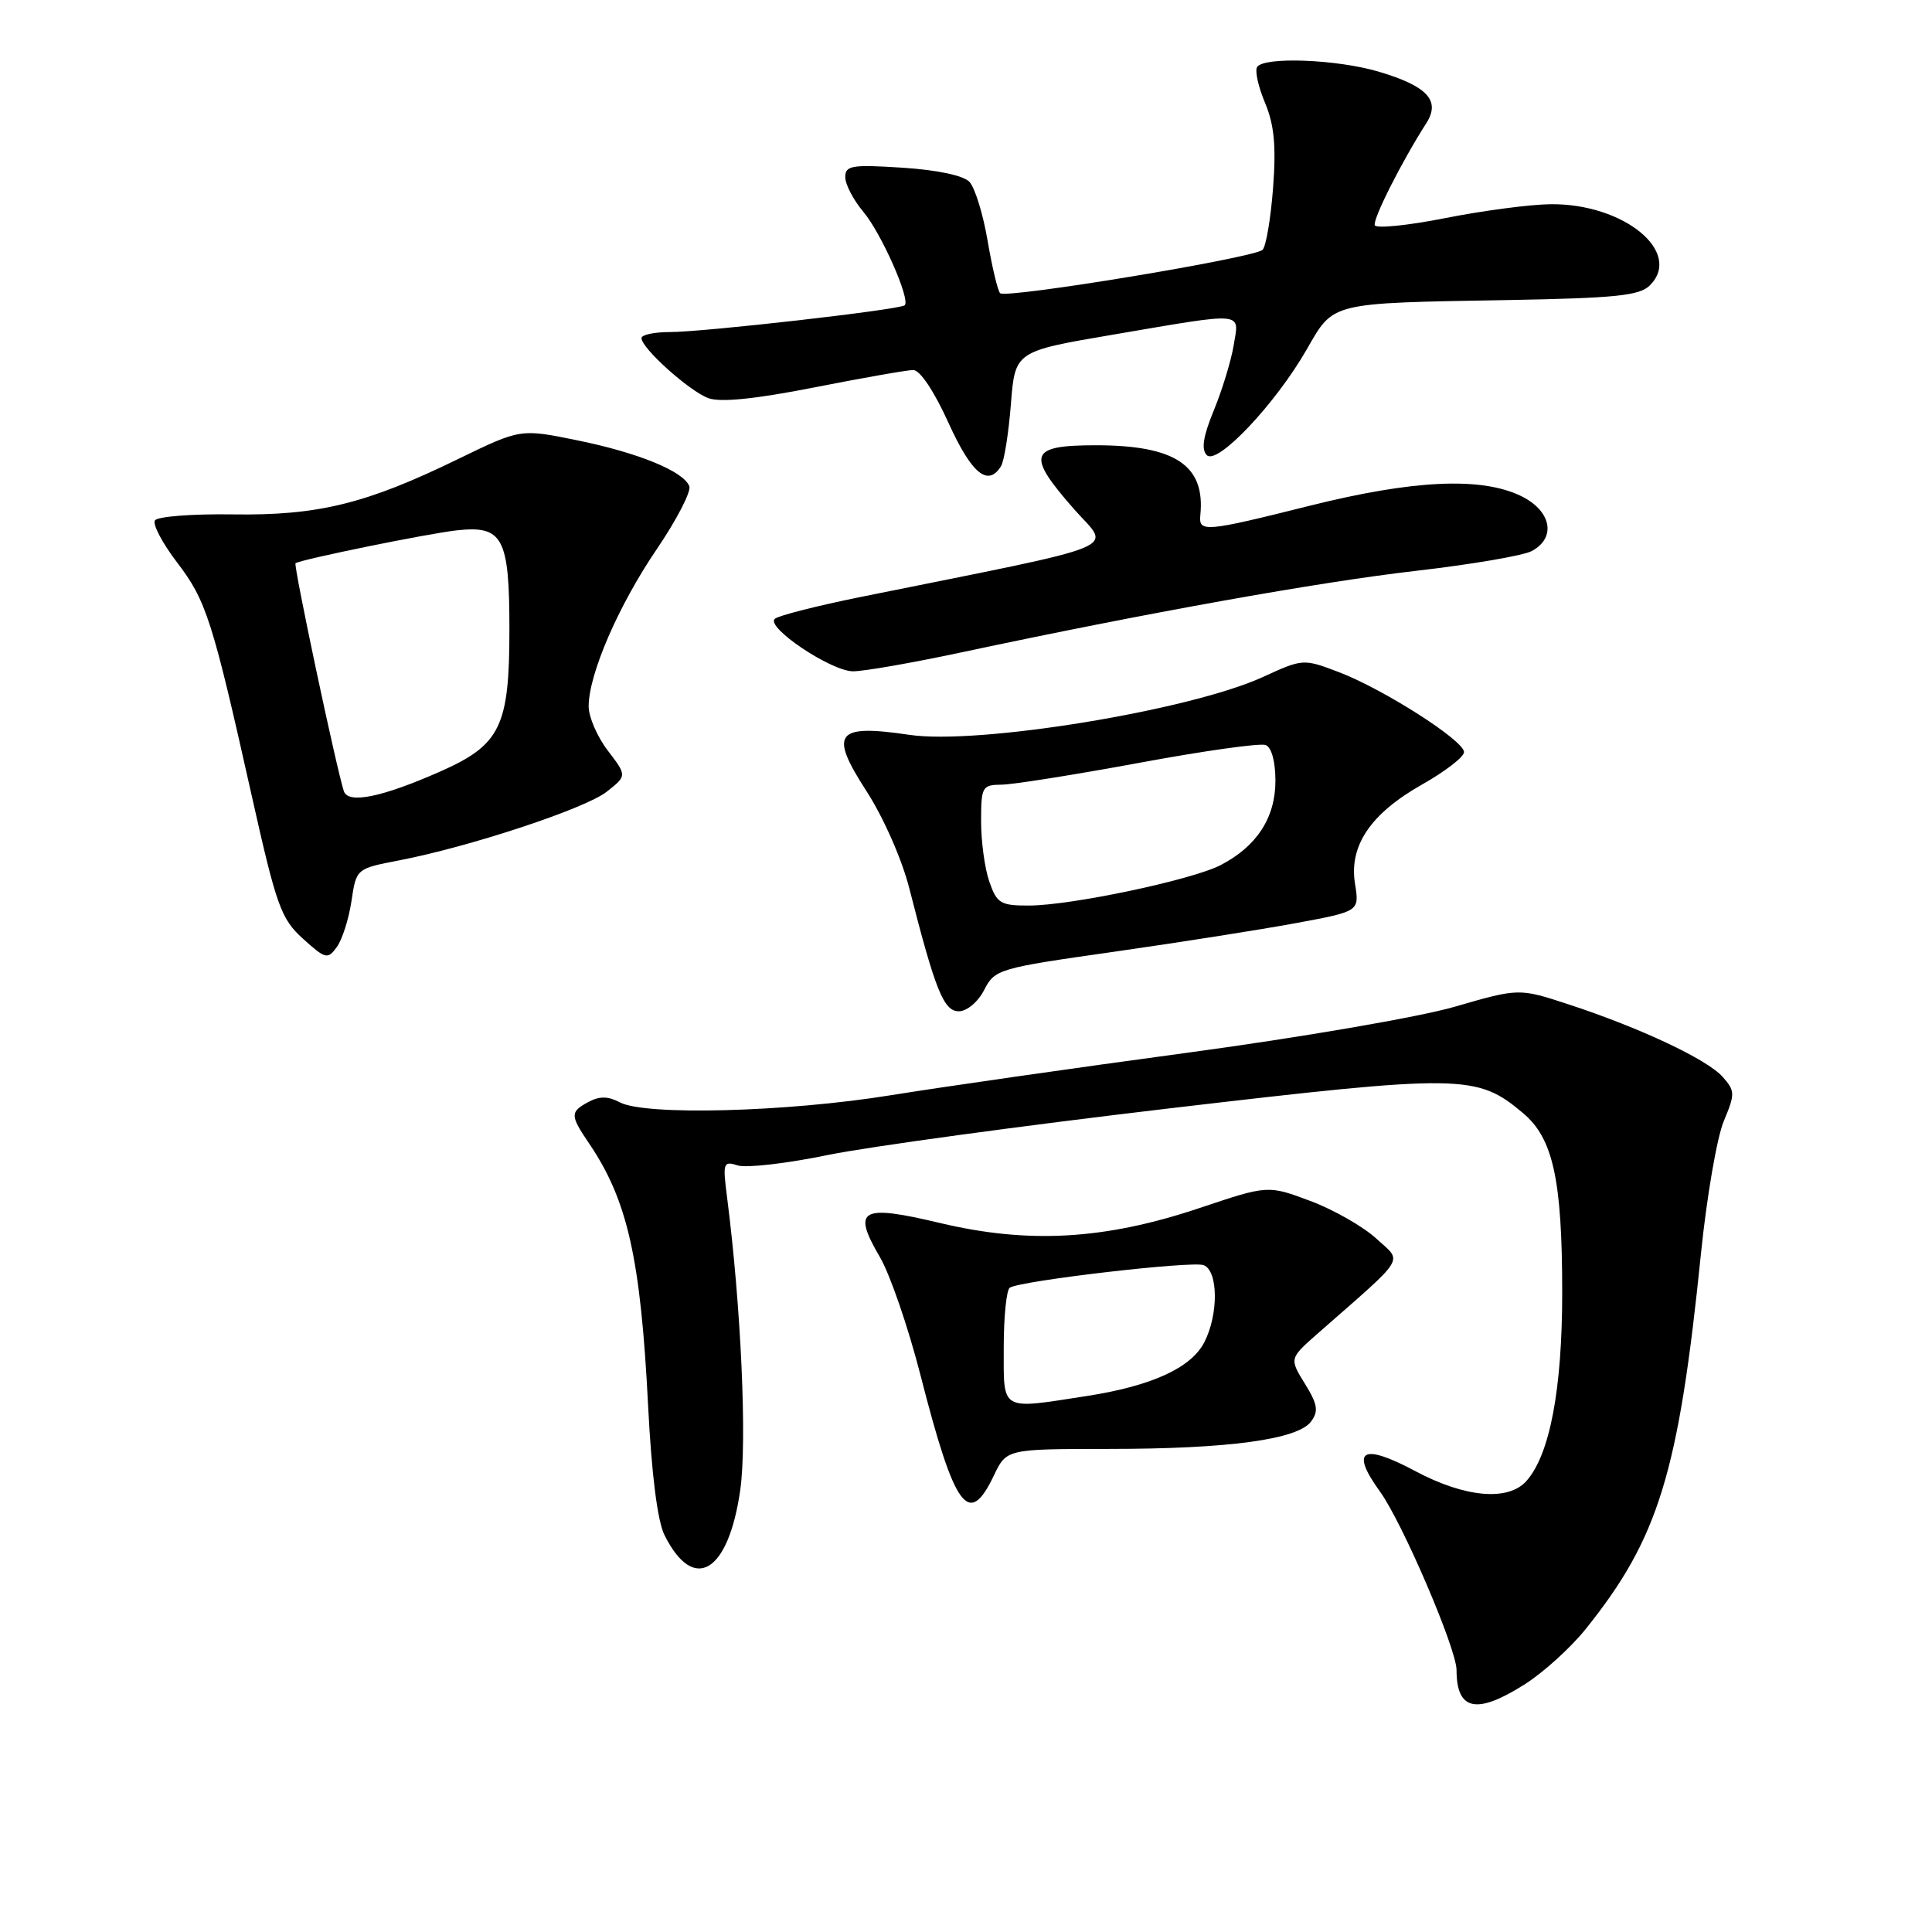 <?xml version="1.0" encoding="UTF-8" standalone="no"?>
<!DOCTYPE svg PUBLIC "-//W3C//DTD SVG 1.1//EN" "http://www.w3.org/Graphics/SVG/1.1/DTD/svg11.dtd" >
<svg xmlns="http://www.w3.org/2000/svg" xmlns:xlink="http://www.w3.org/1999/xlink" version="1.1" viewBox="0 0 256 256">
 <g >
 <path fill="currentColor"
d=" M 202.05 223.17 C 204.50 221.62 208.10 218.35 210.06 215.92 C 219.78 203.84 222.43 195.21 225.40 165.98 C 226.16 158.55 227.51 150.72 228.40 148.58 C 229.92 144.94 229.92 144.56 228.26 142.69 C 226.22 140.38 217.37 136.21 207.89 133.10 C 201.28 130.93 201.28 130.93 192.75 133.40 C 188.03 134.77 172.25 137.48 157.36 139.49 C 142.59 141.48 124.88 144.02 118.00 145.13 C 104.18 147.36 85.45 147.85 82.12 146.06 C 80.60 145.25 79.44 145.23 78.00 146.00 C 75.52 147.33 75.52 147.77 78.05 151.50 C 83.15 159.02 84.89 166.74 85.88 186.30 C 86.34 195.37 87.12 201.55 88.05 203.41 C 91.92 211.17 96.52 208.43 98.09 197.42 C 99.00 190.97 98.20 173.15 96.34 158.64 C 95.75 154.06 95.83 153.81 97.77 154.43 C 98.90 154.78 104.25 154.17 109.66 153.05 C 115.07 151.94 135.47 149.16 155.00 146.86 C 193.80 142.31 195.68 142.33 201.83 147.51 C 205.80 150.85 207.00 156.35 207.00 171.26 C 207.00 184.11 205.36 192.76 202.25 196.25 C 199.84 198.95 194.10 198.44 187.52 194.92 C 180.48 191.17 178.86 192.12 182.86 197.65 C 185.81 201.72 193.00 218.48 193.00 221.29 C 193.00 226.68 195.67 227.23 202.05 223.17 Z  M 131.70 195.50 C 133.37 192.00 133.37 192.00 146.94 191.99 C 162.79 191.99 171.98 190.74 173.73 188.35 C 174.74 186.98 174.59 186.07 172.90 183.34 C 170.84 180.00 170.84 180.00 174.67 176.64 C 186.58 166.18 185.86 167.34 182.36 164.11 C 180.63 162.53 176.70 160.28 173.62 159.13 C 168.01 157.03 168.01 157.03 158.95 160.07 C 146.42 164.27 136.32 164.85 124.58 162.06 C 114.04 159.55 112.87 160.21 116.58 166.55 C 117.93 168.84 120.35 175.89 121.97 182.22 C 126.52 199.99 128.36 202.50 131.70 195.50 Z  M 130.41 131.17 C 131.83 128.42 132.30 128.29 147.56 126.12 C 156.19 124.89 167.05 123.18 171.70 122.32 C 180.13 120.76 180.13 120.76 179.55 117.13 C 178.72 112.07 181.61 107.80 188.47 103.93 C 191.51 102.21 194.00 100.29 193.99 99.65 C 193.98 98.12 183.30 91.30 177.38 89.05 C 172.69 87.27 172.64 87.28 167.31 89.72 C 157.65 94.14 129.60 98.73 120.50 97.37 C 110.72 95.92 109.82 97.11 114.82 104.84 C 117.06 108.31 119.51 113.86 120.49 117.72 C 123.95 131.28 125.05 134.00 127.05 134.00 C 128.12 134.00 129.59 132.77 130.41 131.17 Z  M 46.57 119.41 C 47.21 115.10 47.21 115.10 52.86 114.01 C 62.26 112.20 77.54 107.15 80.39 104.91 C 83.08 102.79 83.08 102.79 80.54 99.46 C 79.14 97.63 78.00 95.00 78.00 93.60 C 78.00 89.35 81.94 80.24 87.01 72.79 C 89.66 68.89 91.60 65.13 91.34 64.43 C 90.57 62.44 84.58 59.99 76.42 58.33 C 68.97 56.81 68.97 56.81 60.73 60.81 C 48.51 66.77 42.14 68.33 30.81 68.16 C 25.47 68.08 20.85 68.44 20.53 68.96 C 20.20 69.48 21.52 71.98 23.46 74.52 C 27.33 79.59 28.13 82.08 33.37 105.50 C 36.64 120.10 37.24 121.75 40.14 124.38 C 43.12 127.08 43.42 127.15 44.62 125.50 C 45.34 124.53 46.21 121.79 46.57 119.41 Z  M 127.50 86.42 C 151.88 81.22 174.86 77.10 187.71 75.63 C 194.98 74.79 201.84 73.62 202.96 73.02 C 206.29 71.24 205.55 67.63 201.47 65.69 C 196.19 63.17 187.21 63.60 173.56 67.01 C 159.62 70.50 158.82 70.57 159.05 68.25 C 159.72 61.67 155.75 59.01 145.25 59.00 C 136.34 59.00 135.93 60.20 142.34 67.49 C 147.18 72.99 149.99 71.84 114.00 79.11 C 108.22 80.28 103.12 81.58 102.66 82.00 C 101.45 83.12 110.06 88.90 113.00 88.95 C 114.38 88.97 120.90 87.83 127.50 86.42 Z  M 132.64 61.77 C 133.06 61.09 133.65 57.39 133.95 53.54 C 134.50 46.55 134.50 46.55 147.50 44.34 C 165.18 41.33 164.22 41.24 163.47 45.75 C 163.13 47.81 161.94 51.69 160.84 54.37 C 159.42 57.82 159.15 59.55 159.91 60.31 C 161.29 61.69 169.02 53.51 173.16 46.28 C 176.76 40.01 176.10 40.17 199.74 39.76 C 214.11 39.50 217.25 39.18 218.62 37.81 C 223.03 33.39 215.12 26.94 205.43 27.06 C 202.72 27.09 196.45 27.92 191.50 28.90 C 186.55 29.88 182.35 30.30 182.17 29.85 C 181.86 29.08 185.73 21.42 188.99 16.33 C 190.91 13.33 189.15 11.42 182.70 9.50 C 177.13 7.85 167.44 7.48 166.57 8.89 C 166.26 9.39 166.74 11.52 167.63 13.64 C 168.84 16.54 169.11 19.34 168.69 24.88 C 168.38 28.94 167.76 32.64 167.30 33.10 C 166.23 34.17 133.28 39.61 132.52 38.85 C 132.21 38.54 131.46 35.41 130.86 31.89 C 130.27 28.38 129.18 24.87 128.46 24.10 C 127.65 23.25 124.18 22.52 119.57 22.22 C 112.86 21.79 112.00 21.93 112.00 23.47 C 112.00 24.43 113.08 26.50 114.40 28.07 C 116.78 30.90 120.66 39.67 119.88 40.45 C 119.30 41.03 93.26 44.00 88.75 44.00 C 86.69 44.00 85.00 44.36 85.00 44.80 C 85.00 46.14 91.34 51.83 93.87 52.76 C 95.46 53.34 100.05 52.88 107.87 51.34 C 114.26 50.08 120.17 49.04 121.00 49.03 C 121.90 49.02 123.77 51.82 125.67 56.01 C 128.74 62.77 130.91 64.57 132.64 61.77 Z  M 133.00 178.56 C 133.00 174.47 133.36 170.89 133.81 170.62 C 135.31 169.69 157.98 167.05 159.49 167.64 C 161.43 168.38 161.48 174.18 159.57 177.87 C 157.82 181.26 152.59 183.65 144.00 184.98 C 132.43 186.77 133.00 187.10 133.00 178.56 Z  M 131.10 116.85 C 130.49 115.12 130.00 111.52 130.00 108.85 C 130.00 104.23 130.13 104.00 132.75 103.97 C 134.26 103.95 142.45 102.65 150.95 101.08 C 159.45 99.50 166.99 98.44 167.70 98.72 C 168.49 99.02 169.00 100.90 169.00 103.47 C 169.00 108.35 166.52 112.16 161.74 114.63 C 157.94 116.60 141.96 119.97 136.35 119.99 C 132.58 120.00 132.09 119.70 131.10 116.85 Z  M 45.56 104.83 C 44.56 101.76 38.85 74.83 39.16 74.63 C 39.95 74.11 56.83 70.67 60.56 70.27 C 66.64 69.61 67.50 71.23 67.50 83.40 C 67.50 96.29 66.32 98.70 58.31 102.24 C 50.58 105.65 46.13 106.56 45.56 104.83 Z "/>
</g>
</svg>